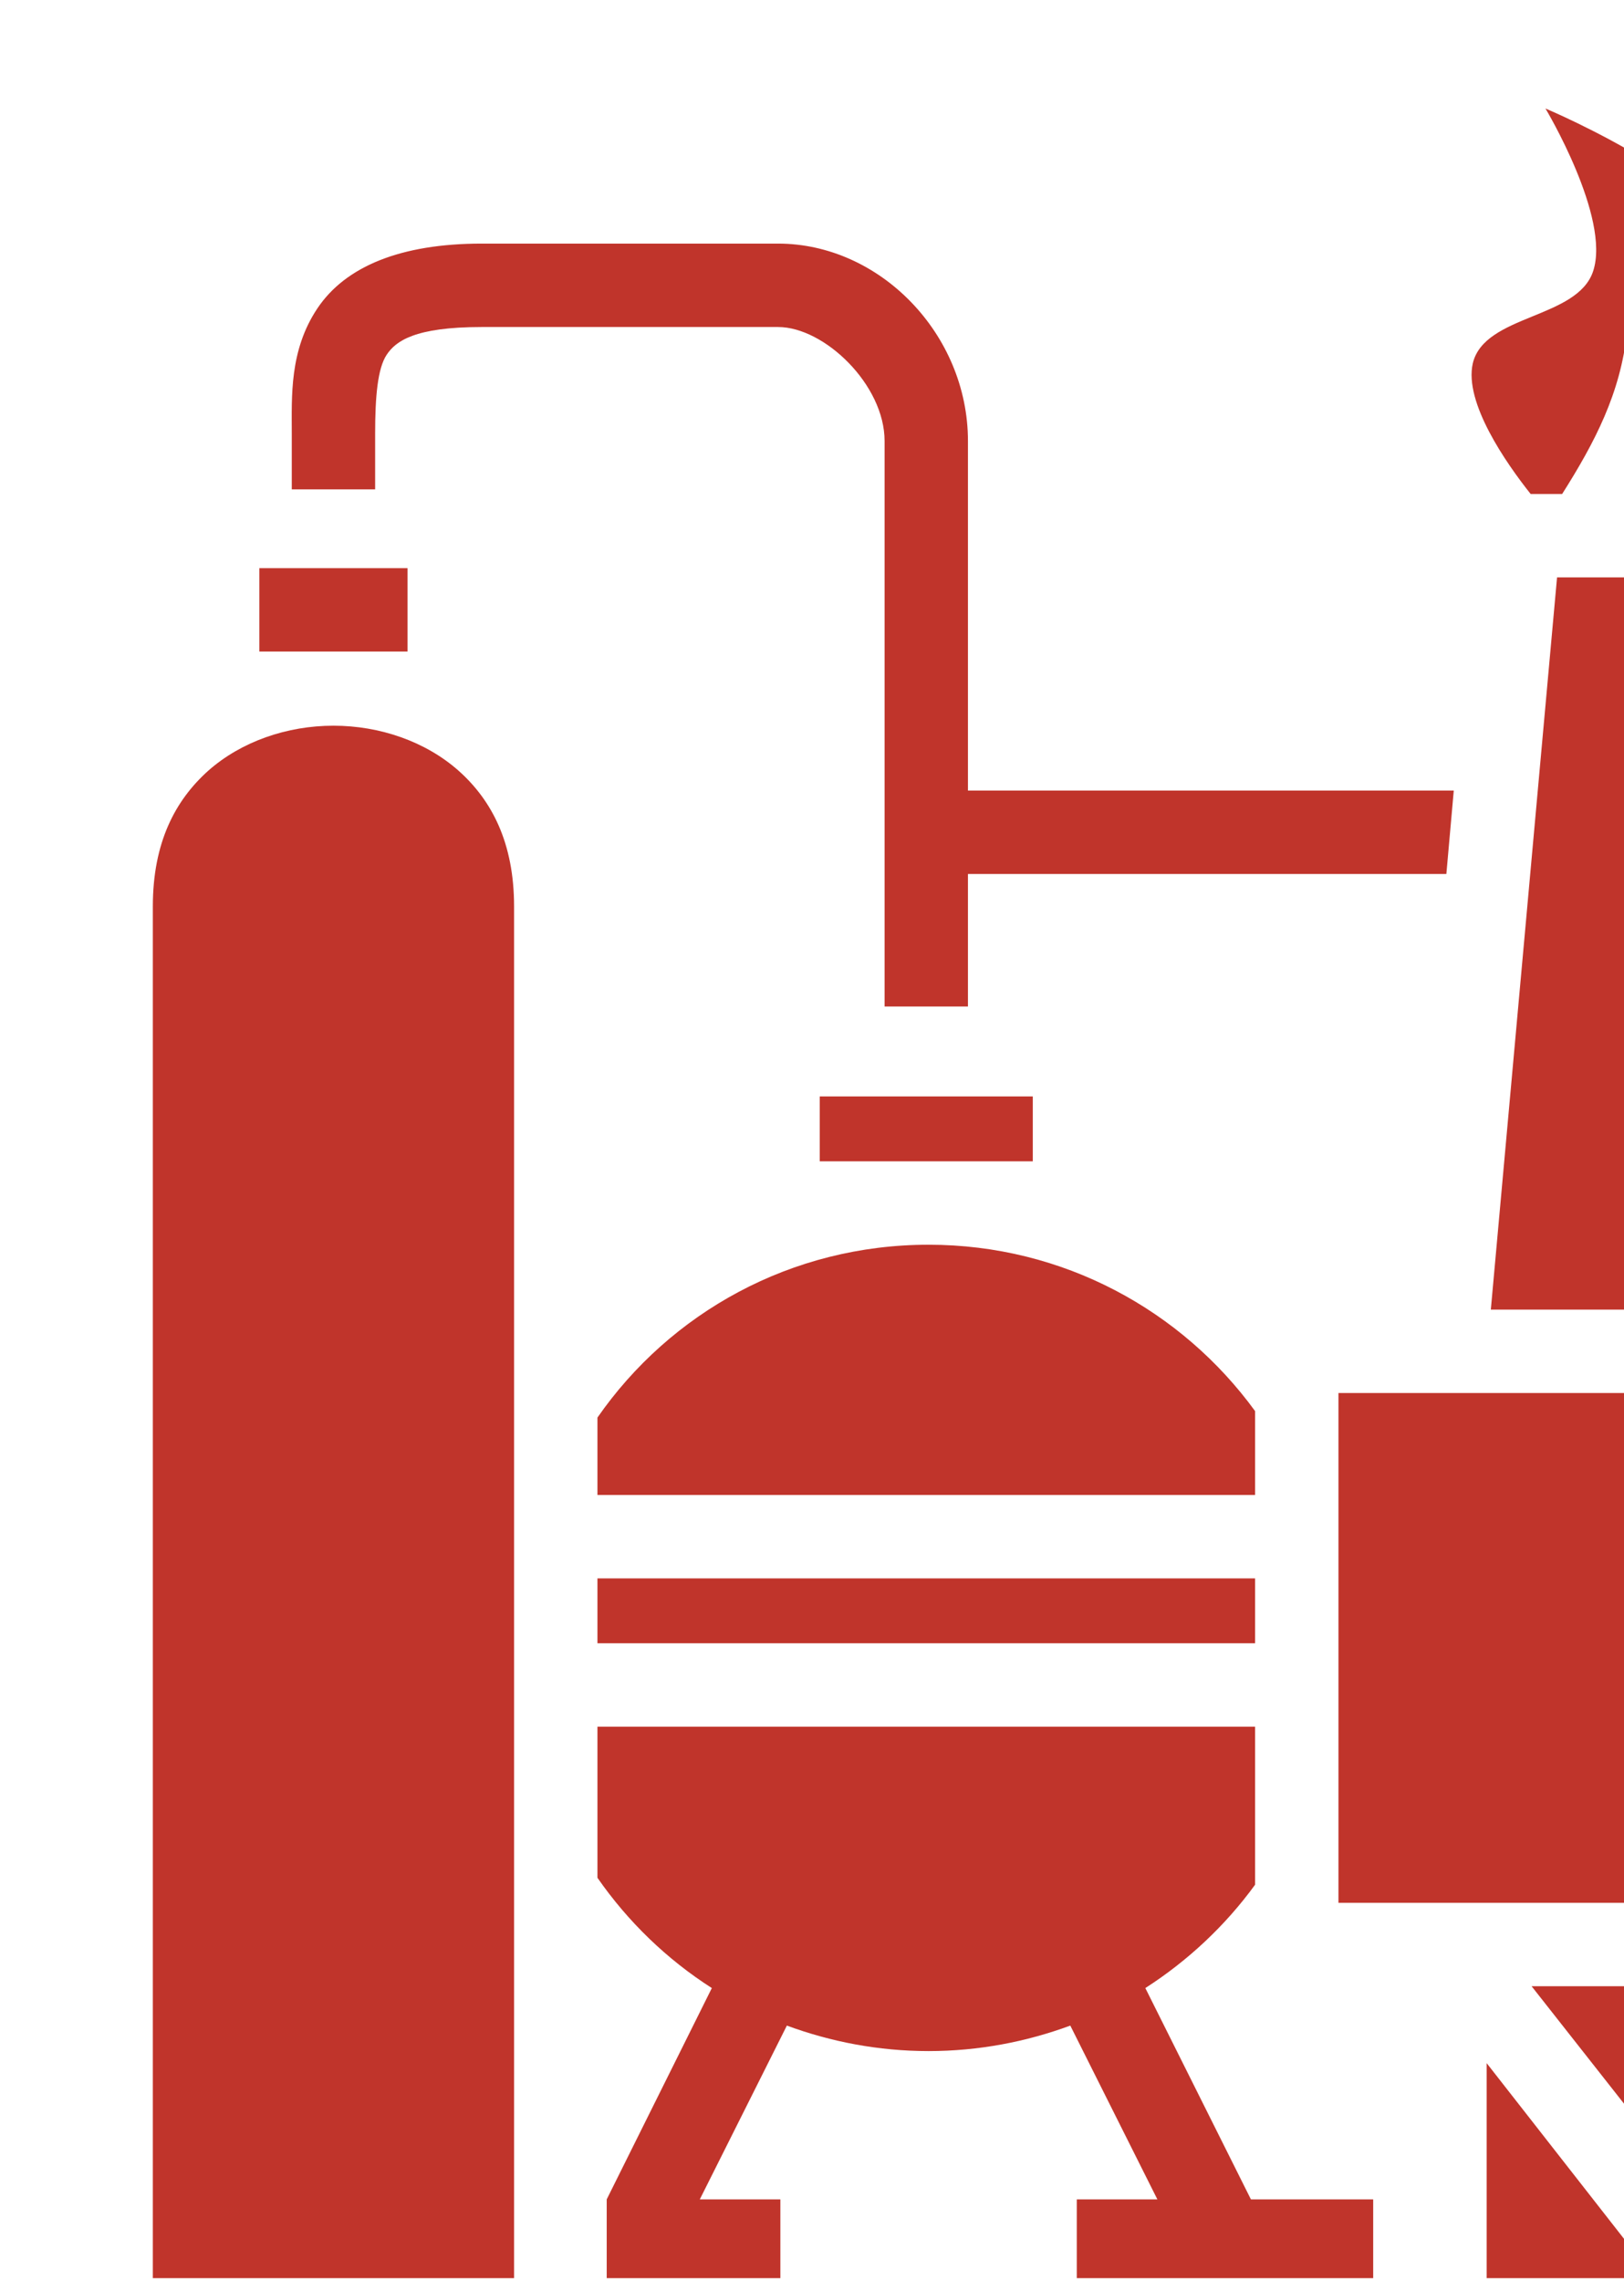 <svg width="230" height="323" viewBox="0 0 230 323" fill="none" xmlns="http://www.w3.org/2000/svg">
<g clip-path="url(#clip0_1_885)">
<path d="M218.878 15.367C218.878 15.367 228.127 30.782 225.634 38.388C223.404 45.2 210.22 44.491 208.581 51.474C207.334 57.019 213.303 65.577 216.78 69.954H221.24C225.897 62.597 229.504 55.661 230.423 47.024C235.604 52.445 237.244 60.996 231.144 69.954H236.654C241.901 63.693 252.527 49.676 250.559 40.626C247.739 27.416 218.878 15.367 218.878 15.367ZM68.215 34.497C56.736 34.497 48.905 37.739 44.937 43.691C40.968 49.643 41.323 56.153 41.323 61.403V69.298H53.129V61.403C53.129 56.153 53.483 52.163 54.762 50.24C56.041 48.317 58.704 46.309 68.215 46.309H110.194C116.753 46.309 125.28 54.486 125.28 62.446V142.535H137.086V123.766H204.842L205.891 111.954H137.086V62.446C137.086 47.32 124.624 34.497 110.194 34.497H68.215ZM36.731 80.454V92.266H57.72V80.454H36.731ZM220.518 81.766L211.139 185.454H240.13L230.751 81.766H220.518ZM47.226 102.766C40.667 102.766 34.186 104.998 29.503 109.132C24.813 113.332 21.645 119.304 21.645 128.36V322.61H72.806V128.36C72.806 119.369 69.658 113.332 64.936 109.132C60.265 104.998 53.785 102.766 47.226 102.766ZM249.182 153.954L250.231 165.766H267.613C277.124 165.766 283.158 168.063 287.028 171.935C290.898 175.873 293.194 182.107 293.194 191.885V218.069C295.03 217.348 296.998 216.954 299.097 216.954C301.196 216.954 303.163 217.348 305 218.069V191.885C305 180.138 302.048 170.36 295.424 163.666C288.799 156.907 279.091 153.954 267.613 153.954H249.182ZM116.097 155.266V164.454H146.269V155.266H116.097ZM131.511 176.266C112.03 176.266 94.911 185.913 84.613 200.744V211.704H177.753V199.826C167.389 185.585 150.598 176.266 131.511 176.266ZM189.559 197.266V269.454H261.71V197.266H189.559ZM84.613 223.516V232.704H177.753V223.516H84.613ZM299.097 228.766C296.473 228.766 294.505 230.735 294.505 233.36C294.505 235.985 296.473 237.954 299.097 237.954C301.72 237.954 303.688 235.985 303.688 233.36C303.688 230.735 301.72 228.766 299.097 228.766ZM84.613 244.516V265.91C88.942 272.144 94.452 277.46 100.814 281.529L85.925 311.454V322.61H110.521V311.454H99.109L111.44 286.844C117.671 289.141 124.427 290.454 131.511 290.454C138.595 290.454 145.351 289.141 151.582 286.844L163.913 311.454H152.5V322.61H194.478V311.454H177.162L162.208 281.529C168.242 277.657 173.555 272.669 177.753 266.894V244.516H84.613ZM293.194 248.651V269.454H305V248.651C303.163 249.373 301.196 249.766 299.097 249.766C296.998 249.766 295.03 249.373 293.194 248.651ZM216.911 281.266L249.444 322.61H276.337L243.803 281.266H216.911ZM258.889 281.266L291.423 322.61H314.183V316.769L285.782 281.266H258.889ZM300.868 281.266L314.183 297.935V281.266H300.868ZM210.548 292.16V322.61H234.358L210.548 292.16Z" fill="#C0342B"/>
</g>
<defs>
<clipPath id="clip0_1_885">
<rect width="230" height="322" fill="white" transform="translate(0 0.948)"/>
</clipPath>
</defs>
</svg>
